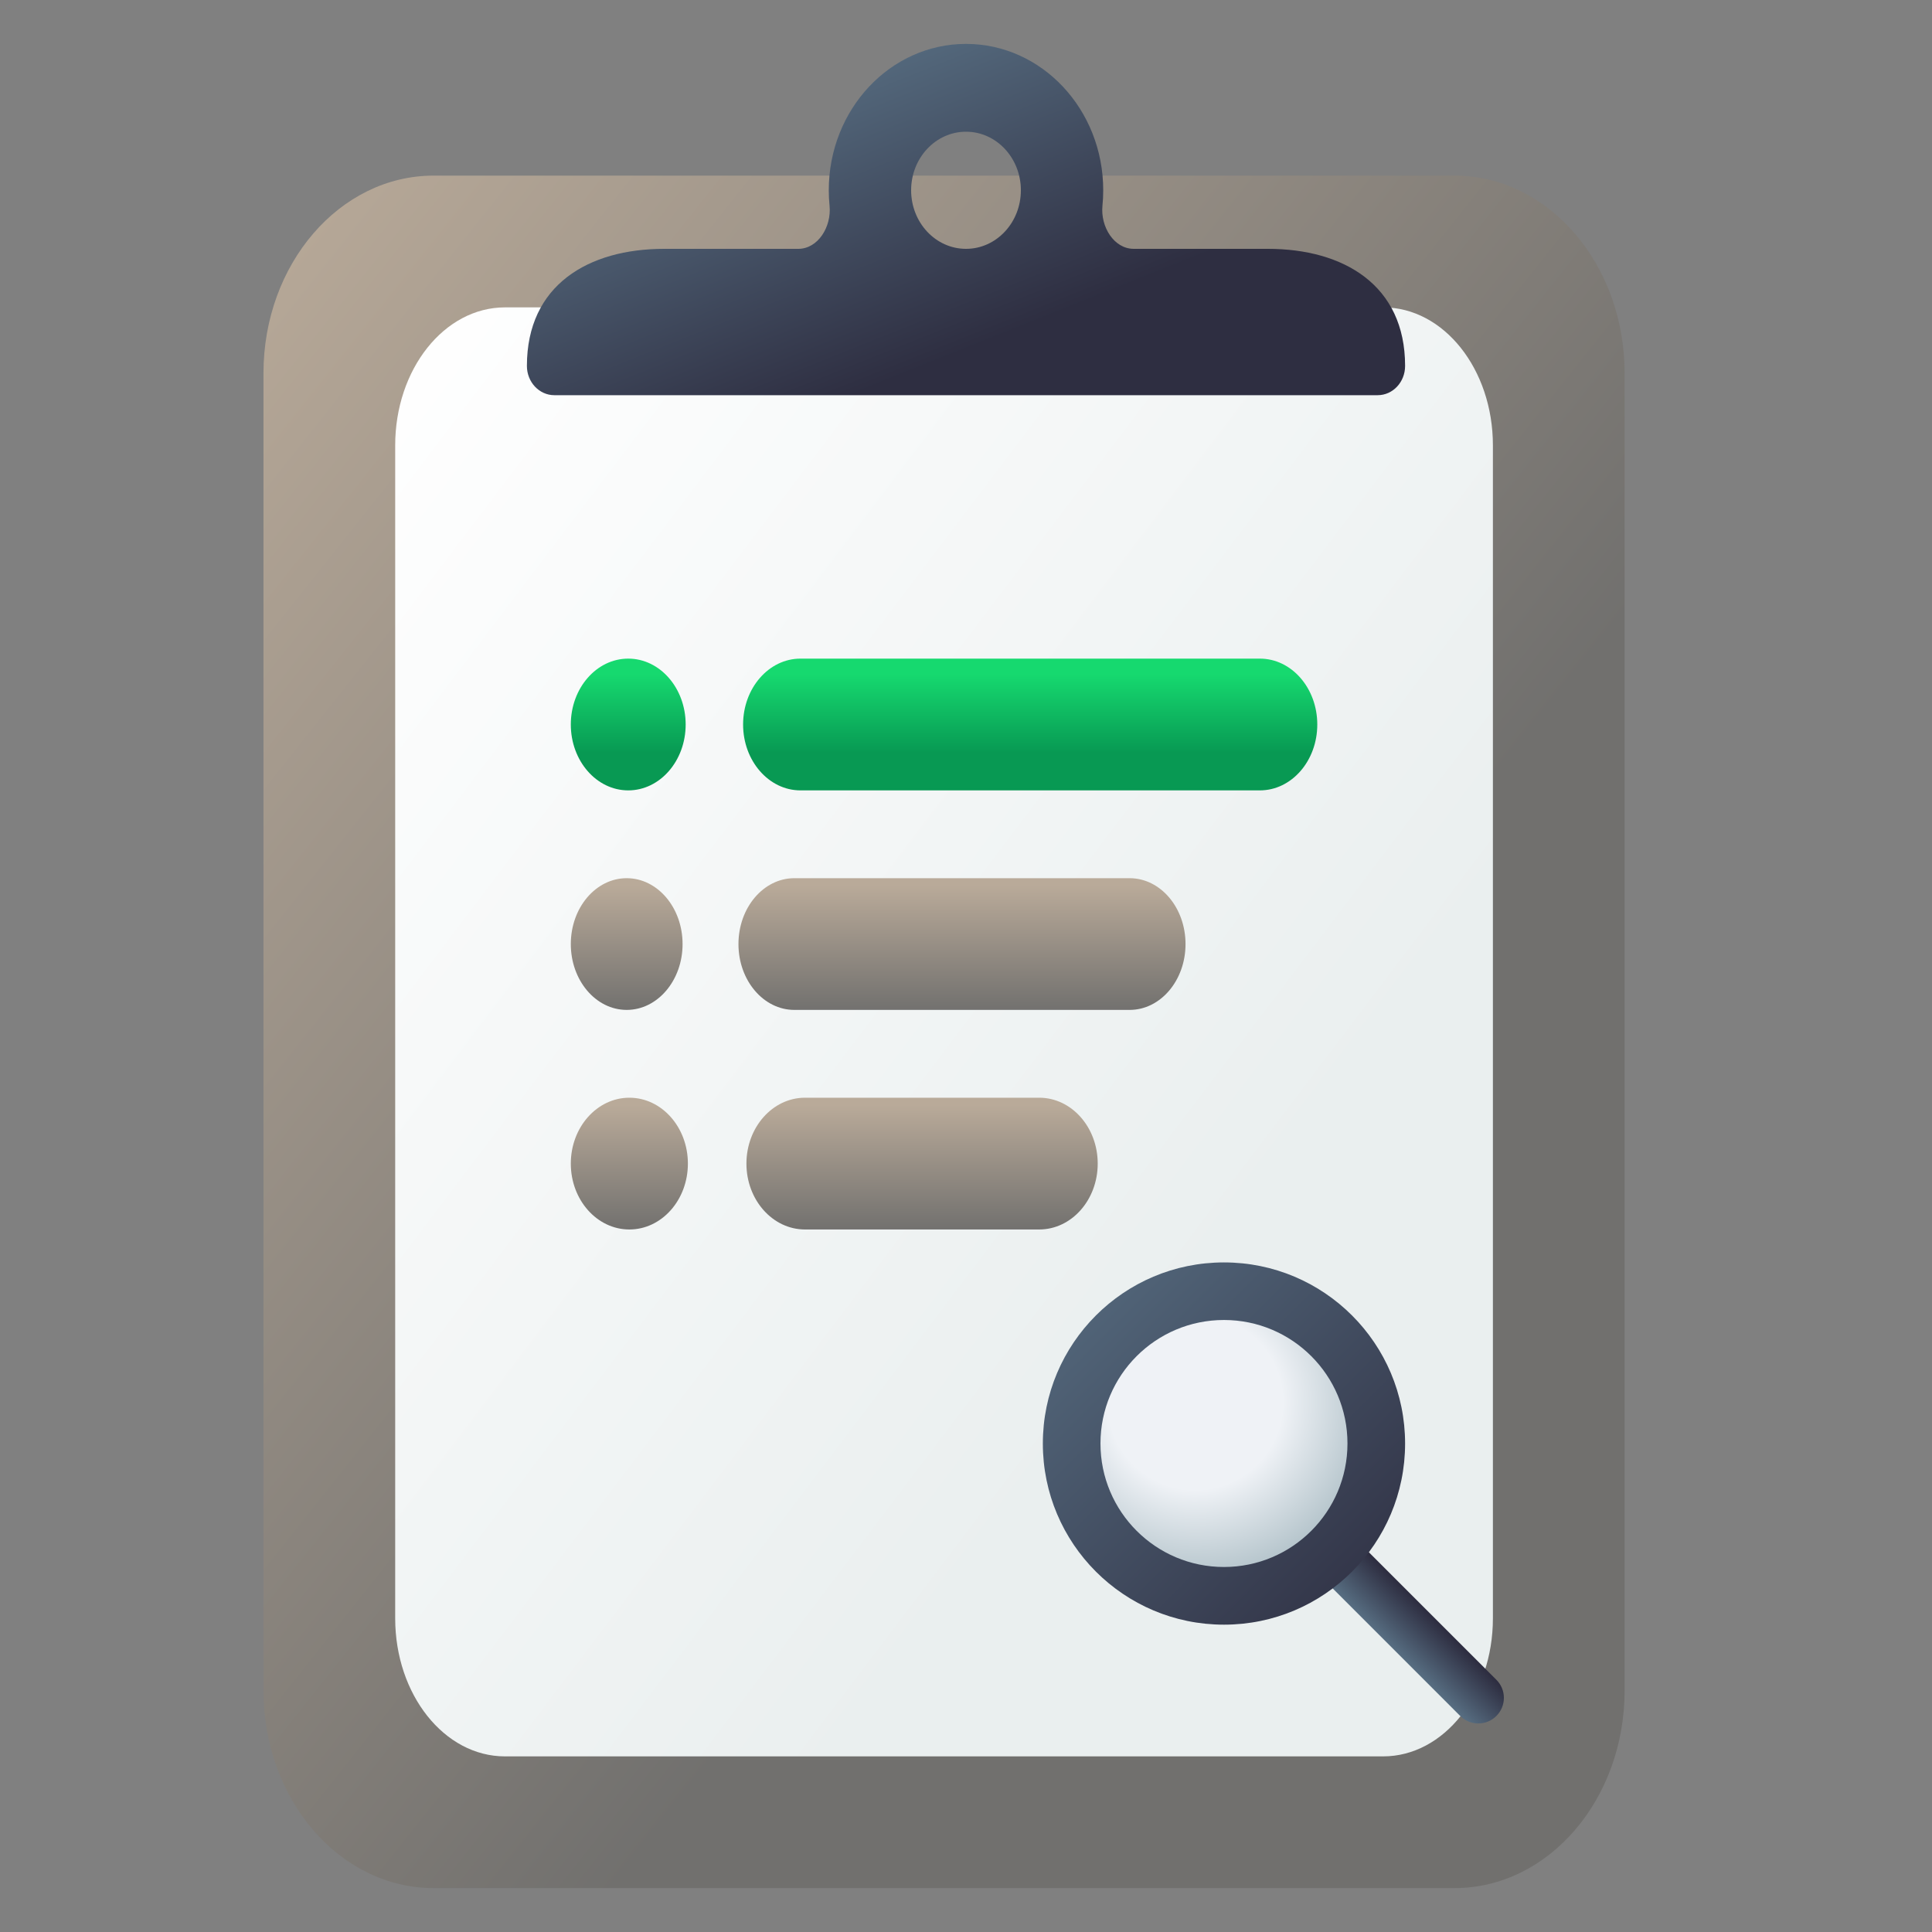 <svg width="40" height="40" viewBox="0 0 40 40" fill="none" xmlns="http://www.w3.org/2000/svg">
<rect x="0" y="0" width="40" height="40" fill="#808080" stroke="none"/>
<path d="M5.455 7.727C5.455 5.468 7.032 3.636 8.977 3.636C8.977 3.636 28.168 3.636 30.114 3.636C32.059 3.636 33.636 5.468 33.636 7.727C33.636 9.987 33.636 35 33.636 35C33.636 37.26 32.059 39.091 30.114 39.091H8.977C7.032 39.091 5.455 37.26 5.455 35V7.727Z" fill="url(#paint0_linear_509_2)"/>
<path d="M8.182 9.221C8.182 7.643 9.199 6.364 10.455 6.364H28.636C29.892 6.364 30.909 7.643 30.909 9.221V33.506C30.909 35.084 29.892 36.364 28.636 36.364H10.455C9.199 36.364 8.182 35.084 8.182 33.506V9.221Z" fill="url(#paint1_linear_509_2)"/>
<path d="M13.007 16.364C13.664 16.364 14.196 15.753 14.196 15C14.196 14.247 13.664 13.636 13.007 13.636C12.35 13.636 11.818 14.247 11.818 15C11.818 15.753 12.35 16.364 13.007 16.364Z" fill="url(#paint2_linear_509_2)"/>
<path d="M16.573 13.636C15.917 13.636 15.385 14.247 15.385 15C15.385 15.753 15.917 16.364 16.573 16.364H26.084C26.741 16.364 27.273 15.753 27.273 15C27.273 14.247 26.741 13.636 26.084 13.636H16.573Z" fill="url(#paint3_linear_509_2)"/>
<path fill-rule="evenodd" clip-rule="evenodd" d="M23.473 5.152C23.063 5.152 22.782 4.694 22.825 4.26C22.836 4.154 22.841 4.048 22.841 3.939C22.841 2.266 21.569 0.909 20 0.909C18.431 0.909 17.159 2.266 17.159 3.939C17.159 4.048 17.164 4.154 17.175 4.26C17.218 4.694 16.937 5.152 16.527 5.152H13.75C12.181 5.152 10.909 5.902 10.909 7.576C10.909 7.911 11.164 8.182 11.477 8.182H28.523C28.837 8.182 29.091 7.911 29.091 7.576C29.091 5.902 27.819 5.152 26.25 5.152H23.473ZM21.136 3.939C21.136 4.609 20.628 5.152 20 5.152C19.372 5.152 18.864 4.609 18.864 3.939C18.864 3.27 19.372 2.727 20 2.727C20.628 2.727 21.136 3.27 21.136 3.939Z" fill="url(#paint4_linear_509_2)"/>
<path d="M12.975 20.909C13.614 20.909 14.132 20.299 14.132 19.546C14.132 18.792 13.614 18.182 12.975 18.182C12.336 18.182 11.818 18.792 11.818 19.546C11.818 20.299 12.336 20.909 12.975 20.909Z" fill="url(#paint5_linear_509_2)"/>
<path d="M16.446 18.182C15.807 18.182 15.289 18.792 15.289 19.546C15.289 20.299 15.807 20.909 16.446 20.909H23.388C24.027 20.909 24.545 20.299 24.545 19.546C24.545 18.792 24.027 18.182 23.388 18.182H16.446Z" fill="url(#paint6_linear_509_2)"/>
<path d="M13.03 25.455C13.7 25.455 14.242 24.844 14.242 24.091C14.242 23.338 13.7 22.727 13.03 22.727C12.361 22.727 11.818 23.338 11.818 24.091C11.818 24.844 12.361 25.455 13.03 25.455Z" fill="url(#paint7_linear_509_2)"/>
<path d="M16.667 22.727C15.997 22.727 15.454 23.338 15.454 24.091C15.454 24.844 15.997 25.455 16.667 25.455H21.515C22.185 25.455 22.727 24.844 22.727 24.091C22.727 23.338 22.185 22.727 21.515 22.727H16.667Z" fill="url(#paint8_linear_509_2)"/>
<g clip-path="url(#clip0_509_2)">
<path d="M26.364 31.658L27.112 30.909L30.981 34.778C31.188 34.985 31.188 35.32 30.981 35.527C30.774 35.734 30.439 35.734 30.232 35.527L26.364 31.658Z" fill="url(#paint9_linear_509_2)"/>
<circle cx="25.341" cy="29.887" r="3.75" fill="url(#paint10_linear_509_2)"/>
<circle cx="25.341" cy="29.886" r="2.557" fill="url(#paint11_radial_509_2)"/>
</g>
<defs>
<linearGradient id="paint0_linear_509_2" x1="33.636" y1="39.091" x2="-0.904" y2="11.636" gradientUnits="userSpaceOnUse">
<stop offset="0.37" stop-color="#71706E"/>
<stop offset="1" stop-color="#B9AA99"/>
</linearGradient>
<linearGradient id="paint1_linear_509_2" x1="8.182" y1="6.364" x2="37.062" y2="28.242" gradientUnits="userSpaceOnUse">
<stop stop-color="white"/>
<stop offset="0.705" stop-color="#EAEFEF"/>
</linearGradient>
<linearGradient id="paint2_linear_509_2" x1="20.734" y1="16.364" x2="20.734" y2="13.636" gradientUnits="userSpaceOnUse">
<stop offset="0.285" stop-color="#089953"/>
<stop offset="0.883" stop-color="#16D96F"/>
</linearGradient>
<linearGradient id="paint3_linear_509_2" x1="20.734" y1="16.364" x2="20.734" y2="13.636" gradientUnits="userSpaceOnUse">
<stop offset="0.285" stop-color="#089953"/>
<stop offset="0.883" stop-color="#16D96F"/>
</linearGradient>
<linearGradient id="paint4_linear_509_2" x1="29.091" y1="8.182" x2="24.075" y2="-4.357" gradientUnits="userSpaceOnUse">
<stop offset="0.314" stop-color="#2E2E41"/>
<stop offset="0.804" stop-color="#566C80"/>
</linearGradient>
<linearGradient id="paint5_linear_509_2" x1="15" y1="21.591" x2="15" y2="17.5" gradientUnits="userSpaceOnUse">
<stop offset="0.156" stop-color="#71706E"/>
<stop offset="0.796" stop-color="#B9AA99"/>
</linearGradient>
<linearGradient id="paint6_linear_509_2" x1="15" y1="21.591" x2="15" y2="17.5" gradientUnits="userSpaceOnUse">
<stop offset="0.156" stop-color="#71706E"/>
<stop offset="0.796" stop-color="#B9AA99"/>
</linearGradient>
<linearGradient id="paint7_linear_509_2" x1="14.545" y1="26.136" x2="14.545" y2="22.046" gradientUnits="userSpaceOnUse">
<stop offset="0.156" stop-color="#71706E"/>
<stop offset="0.796" stop-color="#B9AA99"/>
</linearGradient>
<linearGradient id="paint8_linear_509_2" x1="14.545" y1="26.136" x2="14.545" y2="22.046" gradientUnits="userSpaceOnUse">
<stop offset="0.156" stop-color="#71706E"/>
<stop offset="0.796" stop-color="#B9AA99"/>
</linearGradient>
<linearGradient id="paint9_linear_509_2" x1="28.941" y1="32.78" x2="28.235" y2="33.486" gradientUnits="userSpaceOnUse">
<stop stop-color="#2E2E41"/>
<stop offset="1" stop-color="#566C80"/>
</linearGradient>
<linearGradient id="paint10_linear_509_2" x1="29.091" y1="33.636" x2="21.591" y2="26.137" gradientUnits="userSpaceOnUse">
<stop stop-color="#2E2E41"/>
<stop offset="1" stop-color="#566C80"/>
</linearGradient>
<radialGradient id="paint11_radial_509_2" cx="0" cy="0" r="1" gradientUnits="userSpaceOnUse" gradientTransform="translate(24.744 29.034) rotate(47.231) scale(4.644)">
<stop offset="0.39" stop-color="#EFF2F6"/>
<stop offset="0.77" stop-color="#B7C6CD"/>
</radialGradient>
<clipPath id="clip0_509_2">
<rect width="10.909" height="10.909" fill="white" transform="translate(20.909 25.455)"/>
</clipPath>
</defs>
</svg>
